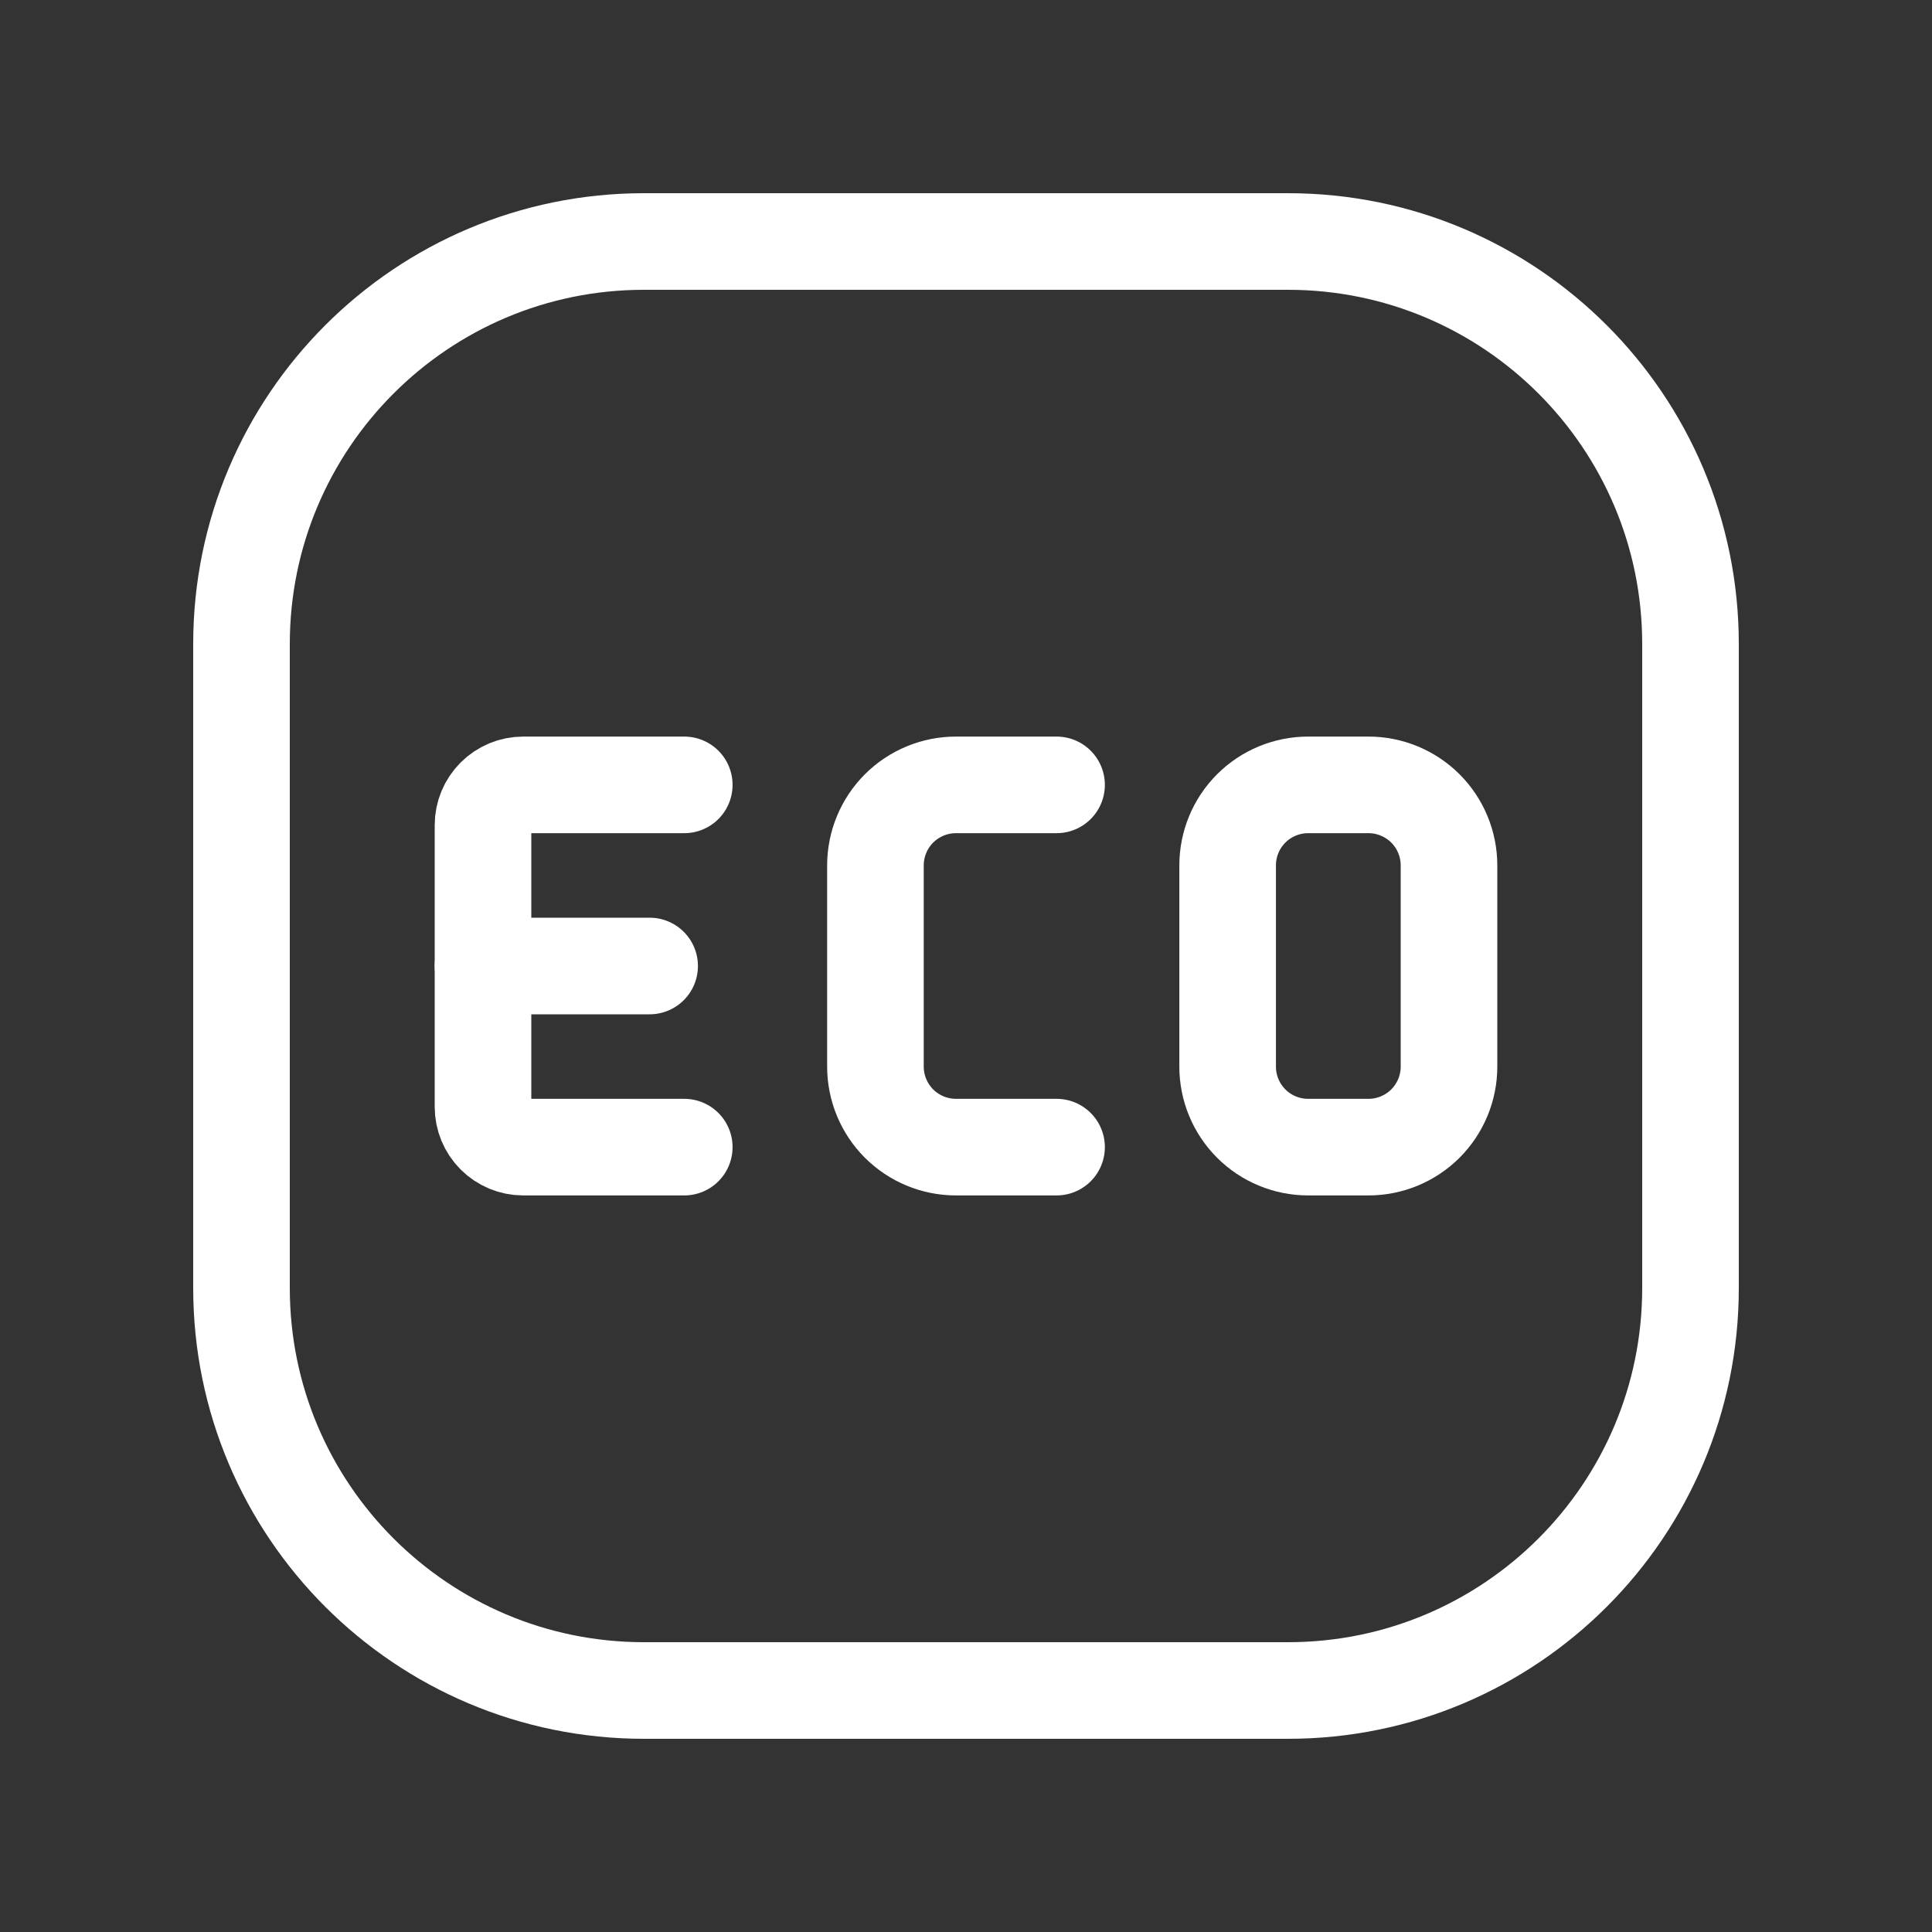 <svg width="40" height="40" viewBox="0 0 40 40" fill="none" xmlns="http://www.w3.org/2000/svg">
<rect x="0" y="0" width="40" height="40" fill="#333333" stroke="none"/>
<path d="M28.333 23.75H27.083C26.641 23.75 26.217 23.574 25.905 23.262C25.592 22.949 25.417 22.525 25.417 22.083V17.917C25.417 17.475 25.592 17.051 25.905 16.738C26.217 16.426 26.641 16.25 27.083 16.25H28.333C28.775 16.25 29.199 16.426 29.512 16.738C29.824 17.051 30 17.475 30 17.917V22.083C30 22.525 29.824 22.949 29.512 23.262C29.199 23.574 28.775 23.75 28.333 23.75Z" stroke="white" stroke-width="2" stroke-linecap="round" stroke-linejoin="round"/>
<path d="M26.667 5H13.333C8.731 5 5 8.731 5 13.333V26.667C5 31.269 8.731 35 13.333 35H26.667C31.269 35 35 31.269 35 26.667V13.333C35 8.731 31.269 5 26.667 5Z" stroke="white" stroke-width="2" stroke-linecap="round" stroke-linejoin="round"/>
<path d="M10 20H13.45" stroke="white" stroke-width="2" stroke-linecap="round" stroke-linejoin="round"/>
<path d="M21.875 16.25H19.792C19.35 16.25 18.926 16.426 18.613 16.738C18.301 17.051 18.125 17.475 18.125 17.917V22.083C18.125 22.525 18.301 22.949 18.613 23.262C18.926 23.574 19.35 23.75 19.792 23.75H21.875" stroke="white" stroke-width="2" stroke-linecap="round" stroke-linejoin="round"/>
<path d="M14.167 16.25H10.833C10.612 16.25 10.4 16.338 10.244 16.494C10.088 16.65 10 16.862 10 17.083V22.917C10 23.138 10.088 23.35 10.244 23.506C10.4 23.662 10.612 23.75 10.833 23.75H14.167" stroke="white" stroke-width="2" stroke-linecap="round" stroke-linejoin="round"/>
</svg>

